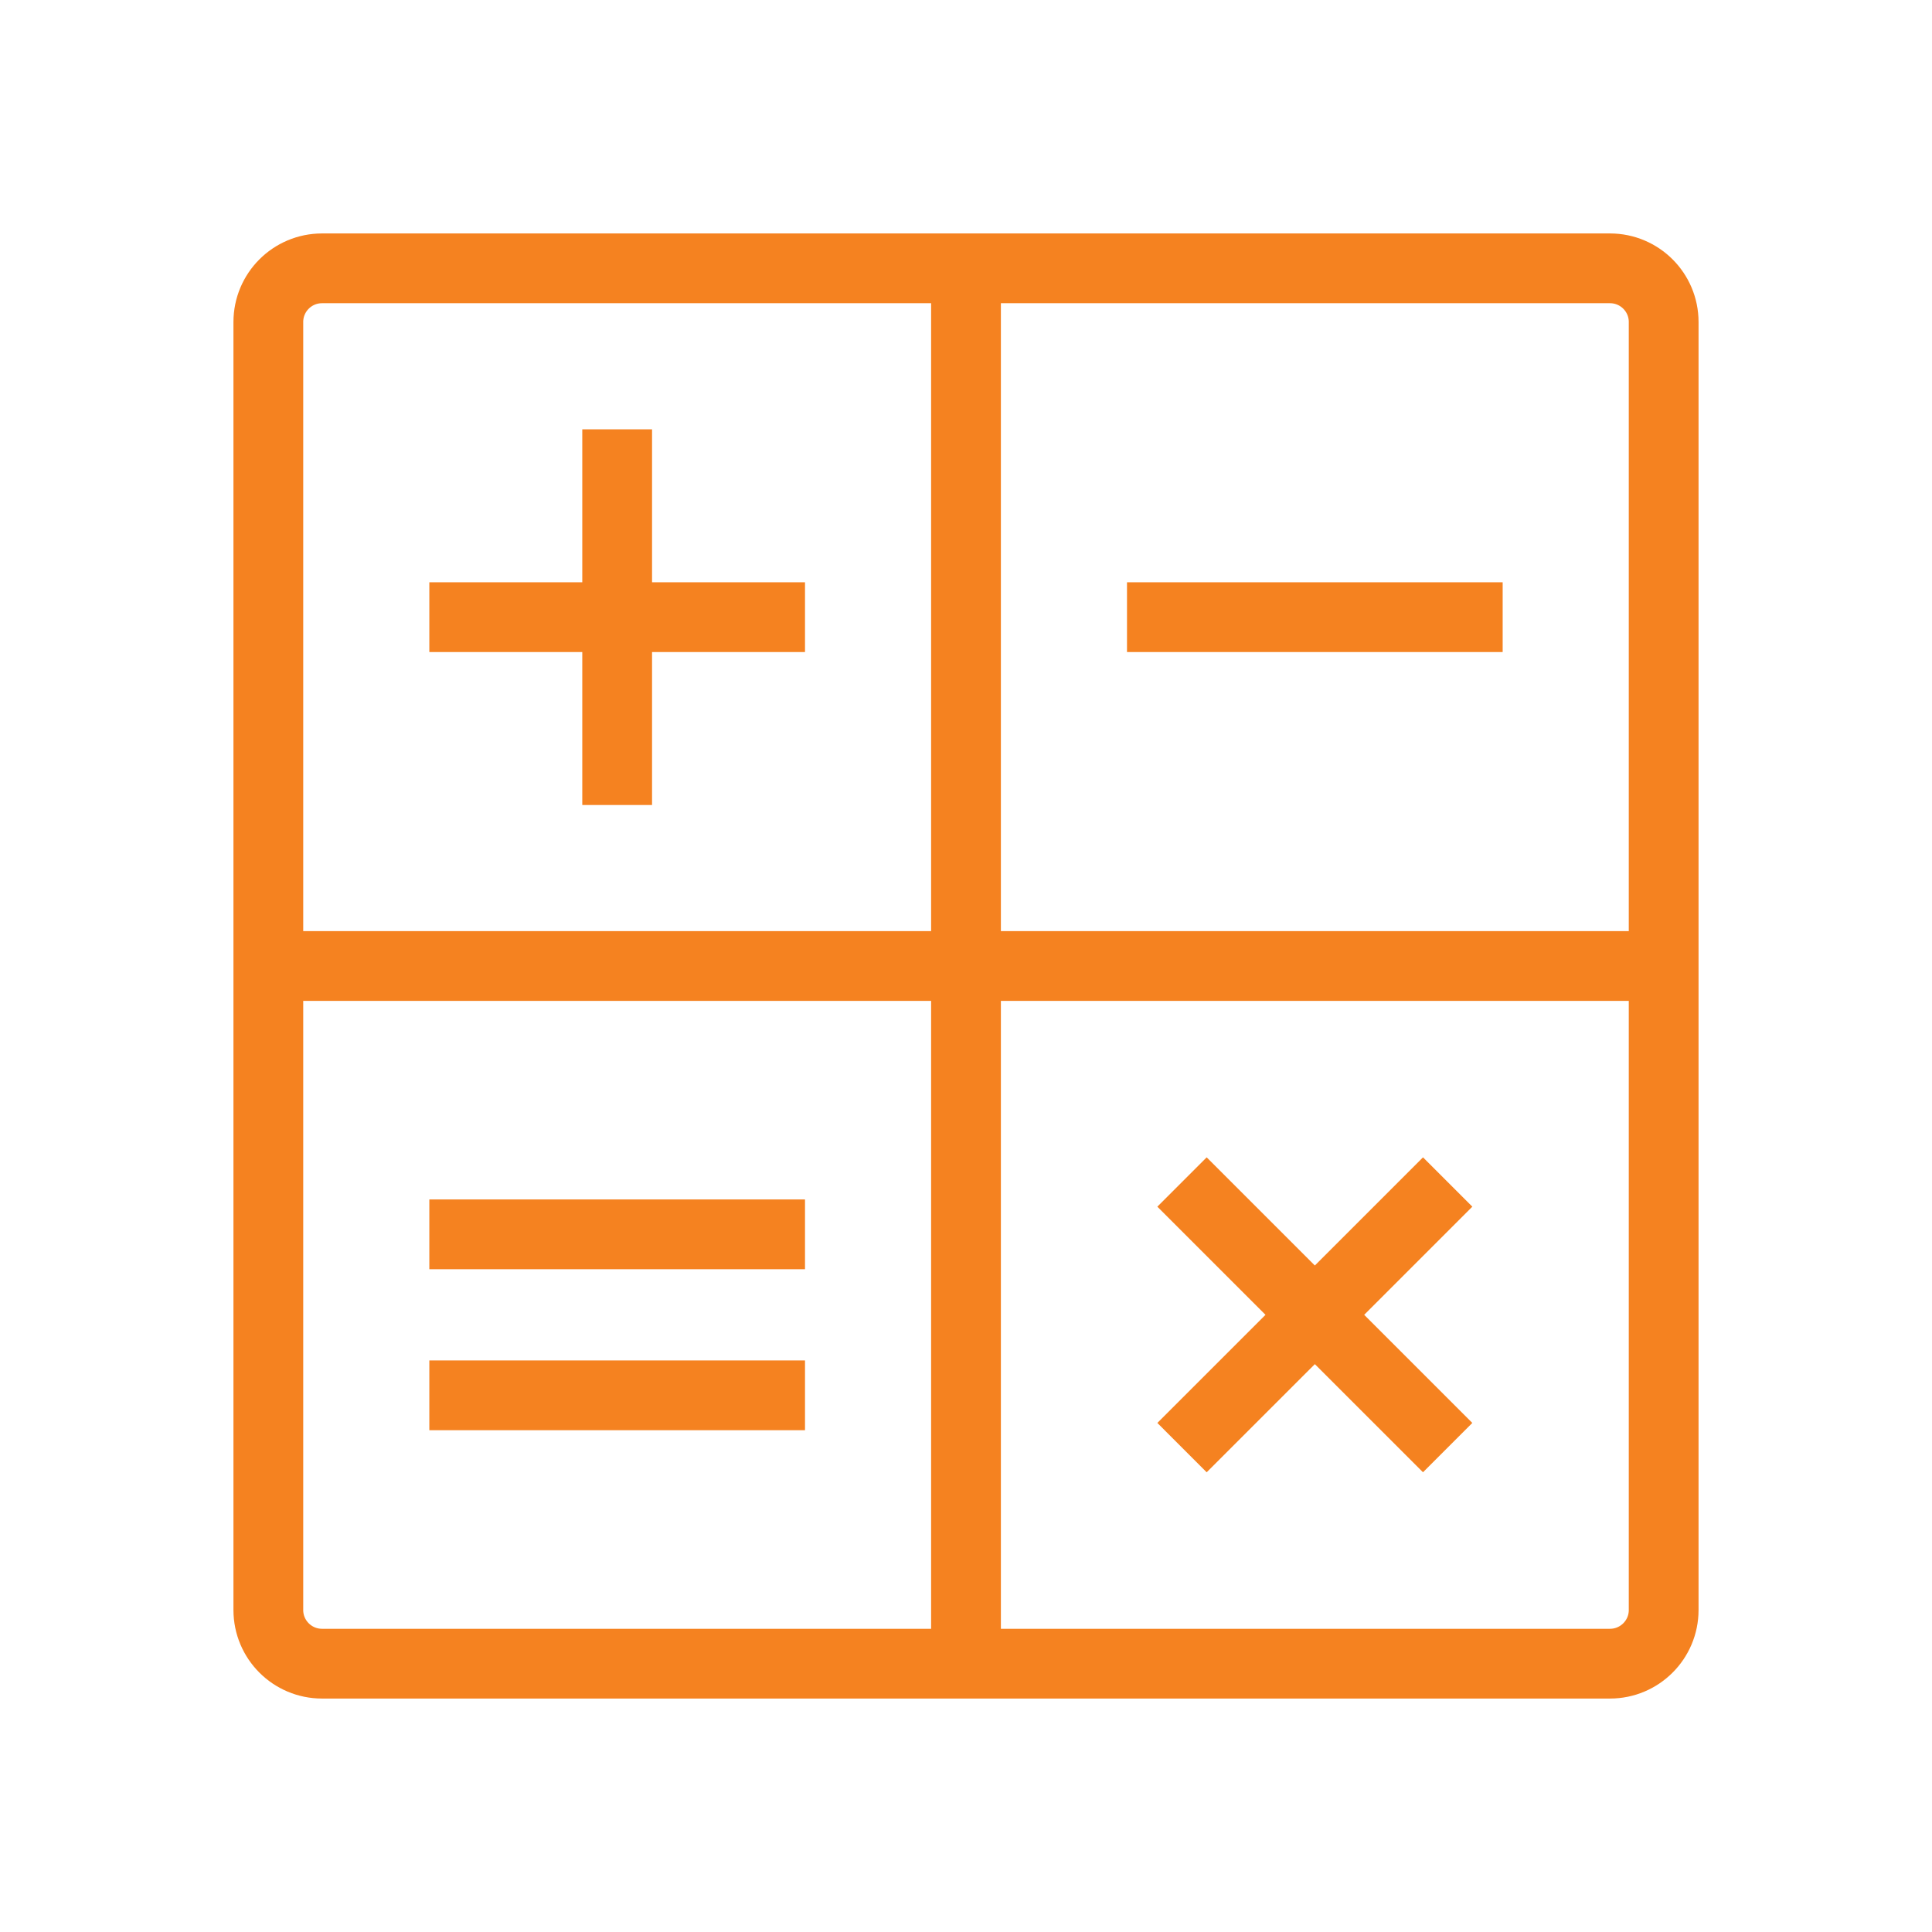 <svg viewBox="0 0 36 36" fill="none" xmlns="http://www.w3.org/2000/svg">
<path d="M18 5H6C5.448 5 5 5.448 5 6V18M18 5H30C30.552 5 31 5.448 31 6V18M18 5V31M18 31H19H30C30.552 31 31 30.552 31 30V18M18 31H6C5.448 31 5 30.552 5 30V18M5 18H31" stroke="#F58220" stroke-width="1.3"/>
<path d="M24.5 11.5H21H28" stroke="#F58220" stroke-width="1.3"/>
<path d="M11.5 23H8H15" stroke="#F58220" stroke-width="1.3"/>
<path d="M11.5 26H8H15" stroke="#F58220" stroke-width="1.3"/>
<path d="M11.5 8V11.5M11.5 15V11.5M11.5 11.5H8H15" stroke="#F58220" stroke-width="1.3"/>
<path d="M26.975 22.025L24.5 24.5M22.025 26.974L24.5 24.5M24.5 24.5L22.025 22.025L26.975 26.974" stroke="#F58220" stroke-width="1.3"/>
</svg>
